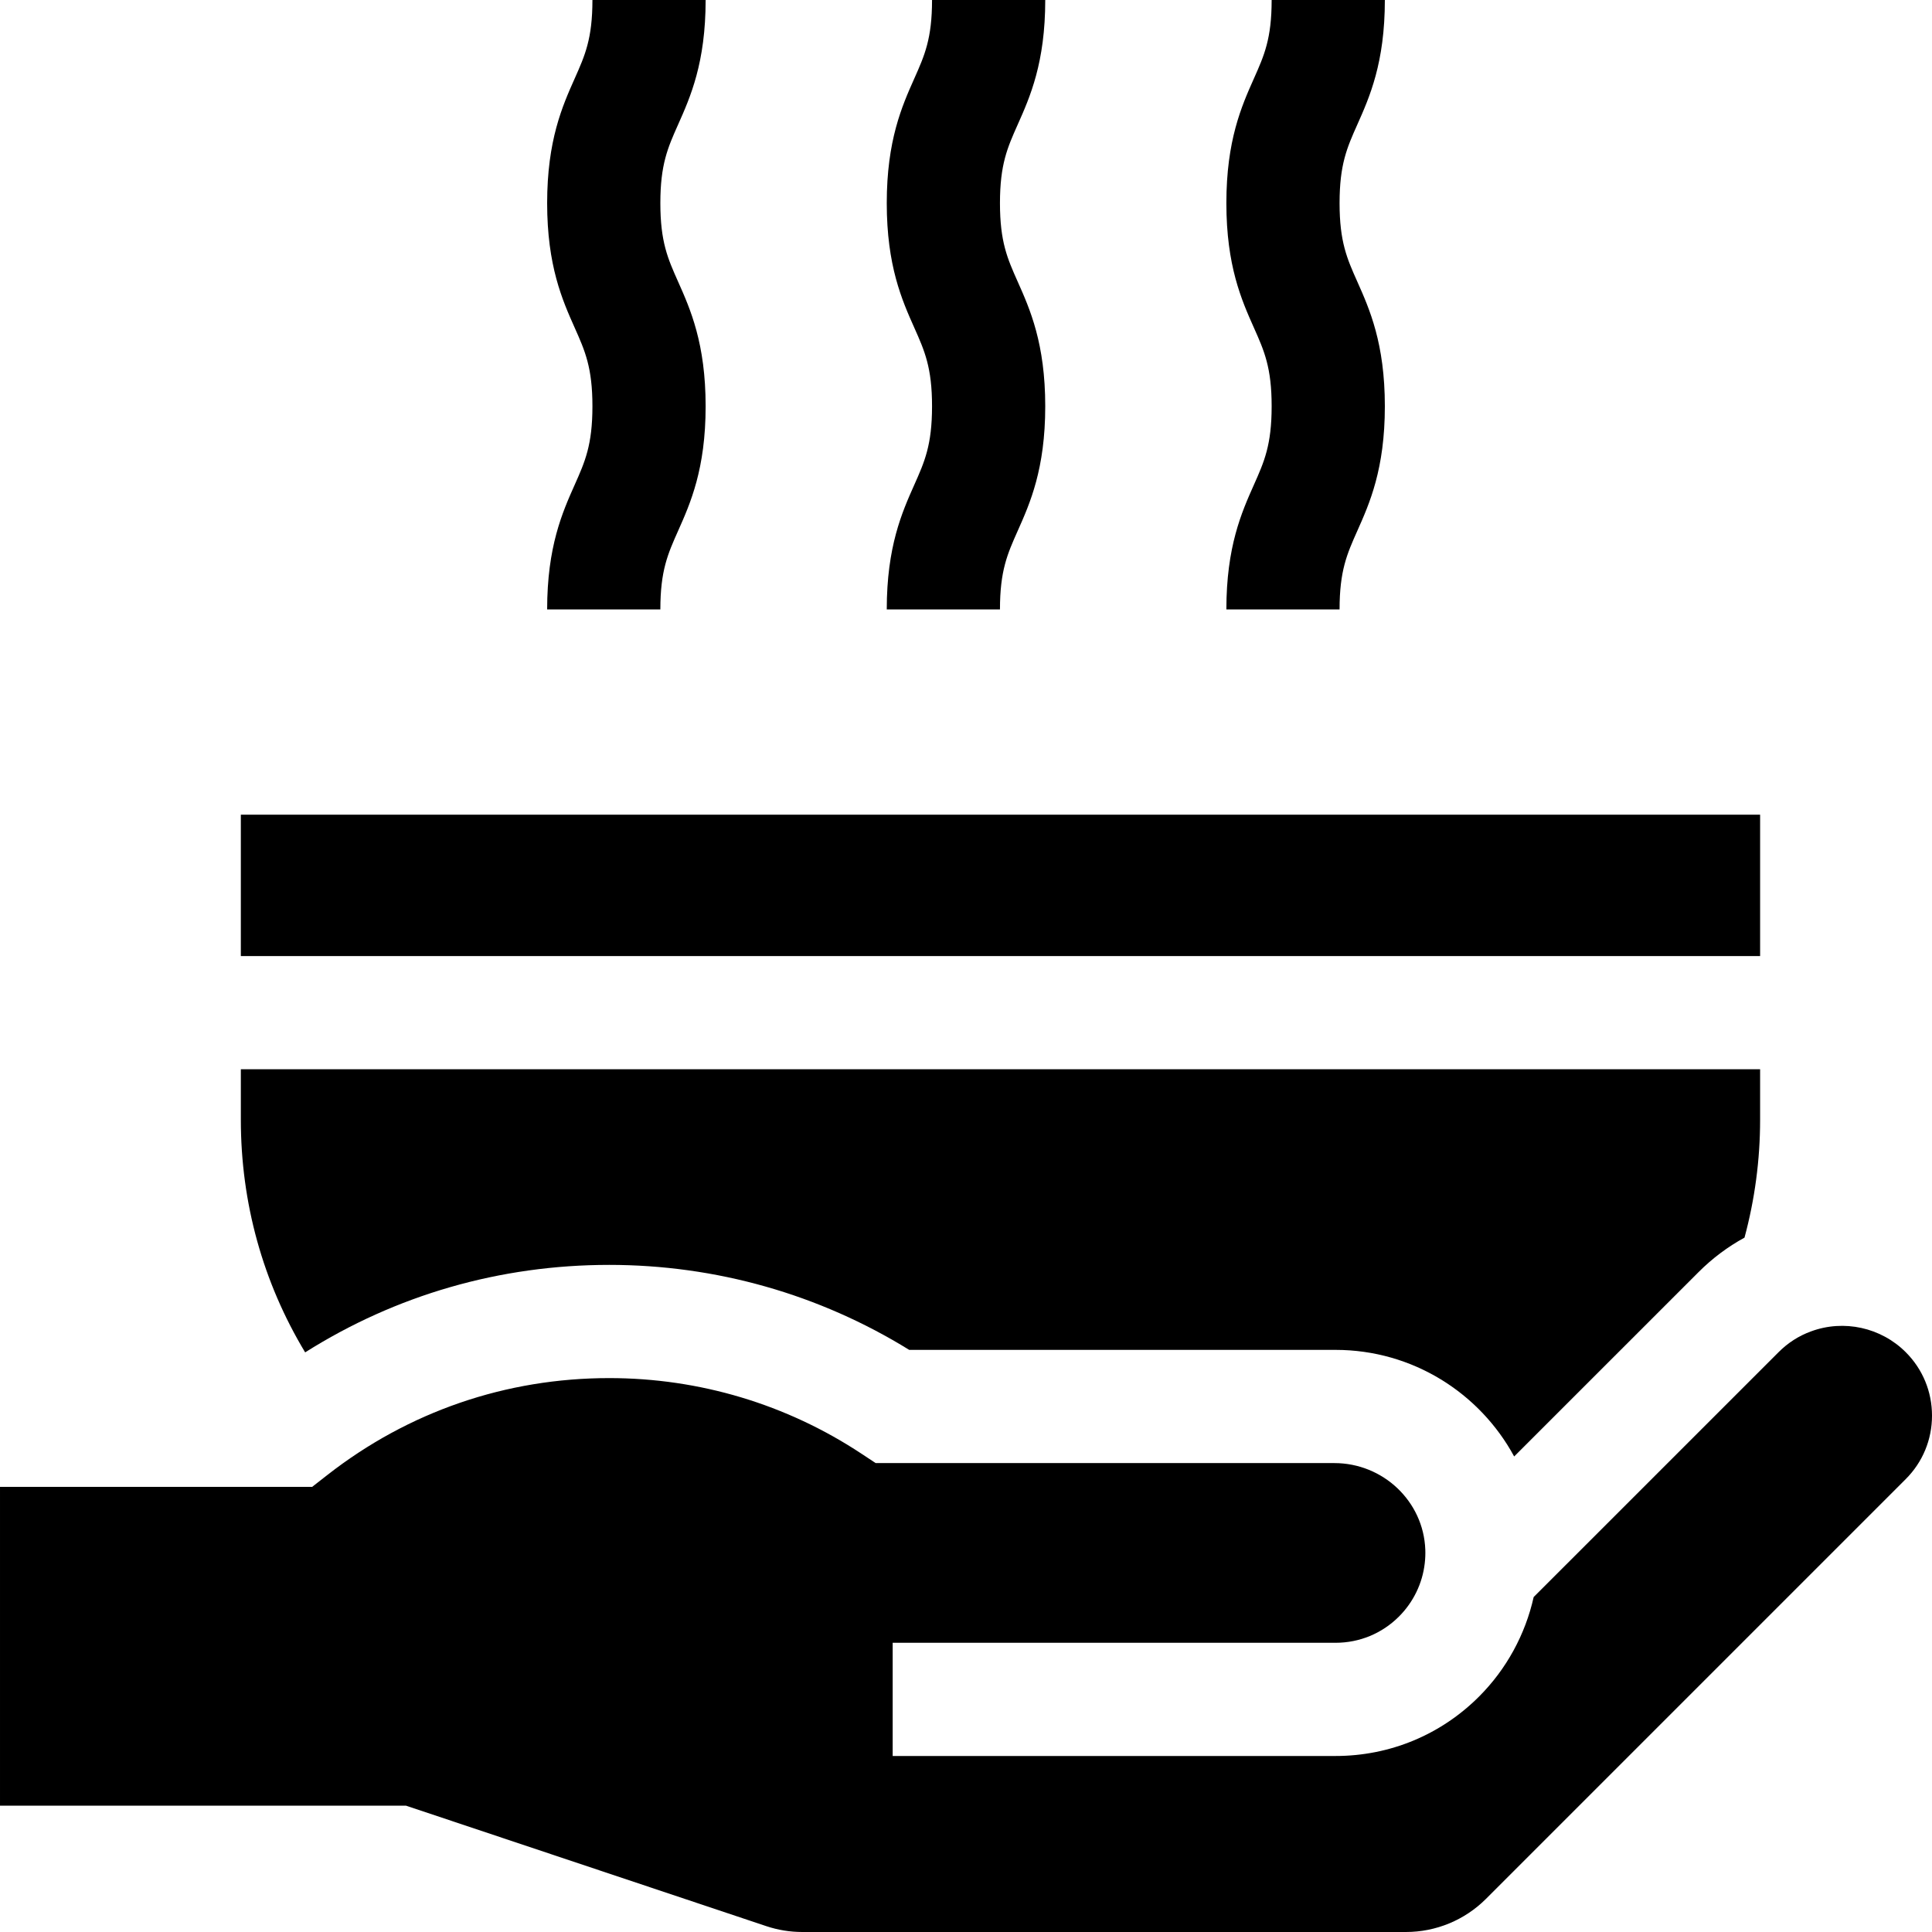 <svg id="Capa_1" enable-background="new 0 0 512 512" height="512" viewBox="0 0 512 512" width="512" xmlns="http://www.w3.org/2000/svg"><g><g><path d="m63.825 215.9h402.622v37.469h-402.622z"/><path d="m479.953 352.826-.044.016c-3.206 1.169-6.085 3.017-8.558 5.489l-64.913 64.903c-2.21 9.916-7.226 19.122-14.464 26.36-10.145 10.161-23.659 15.762-38.044 15.762h-117.361v-30h117.361c6.362 0 12.337-2.474 16.822-6.967 3.803-3.803 6.223-8.805 6.82-14.095l.003-.025c.143-1.24.189-2.394.145-3.582-.471-12.859-11.232-22.953-24.099-22.953h-121.561l-3.761-2.485c-19.841-13.109-42.957-20.039-66.848-20.039-27.353 0-53.172 8.871-74.666 25.654l-4.069 3.177h-82.716v84.484h107.604l95.482 31.927c3.067 1.026 6.28 1.548 9.514 1.548h159.993c7.957 0 15.587-3.161 21.213-8.787l111.221-111.221c4.5-4.494 6.975-10.469 6.975-16.831s-2.474-12.337-6.967-16.822c-6.555-6.553-16.396-8.715-25.082-5.513z"/><path d="m161.453 335.209c28.244 0 55.627 7.772 79.497 22.523h112.98c20.425 0 38.228 11.438 47.339 28.246l48.87-48.862c3.656-3.656 7.736-6.703 12.172-9.131 2.732-10.13 4.135-20.608 4.135-31.246v-13.371h-402.621v13.371c0 22.049 5.864 43.107 17.042 61.655 24.074-15.209 51.642-23.185 80.586-23.185z"/></g><g><path d="m235 161.5h30c0-10.267 1.972-14.689 4.7-20.811 3.252-7.295 7.3-16.375 7.3-33.025s-4.048-25.73-7.3-33.025c-2.729-6.121-4.7-10.543-4.7-20.81 0-10.265 1.972-14.687 4.7-20.806 3.252-7.295 7.3-16.374 7.3-33.023h-30c0 10.265-1.972 14.686-4.7 20.806-3.252 7.295-7.3 16.373-7.3 33.023 0 16.651 4.048 25.73 7.3 33.025 2.729 6.121 4.7 10.543 4.7 20.811s-1.972 14.689-4.7 20.811c-3.252 7.294-7.3 16.373-7.3 33.024z"/><path d="m325 161.5h30c0-10.267 1.972-14.689 4.7-20.811 3.252-7.295 7.3-16.375 7.3-33.025s-4.048-25.73-7.3-33.025c-2.729-6.121-4.7-10.543-4.7-20.81 0-10.265 1.972-14.687 4.7-20.806 3.252-7.295 7.3-16.374 7.3-33.023h-30c0 10.265-1.972 14.686-4.7 20.806-3.252 7.295-7.3 16.373-7.3 33.023 0 16.651 4.048 25.73 7.3 33.025 2.729 6.121 4.7 10.543 4.7 20.811s-1.972 14.689-4.7 20.811c-3.252 7.294-7.3 16.373-7.3 33.024z"/><path d="m145 161.5h30c0-10.267 1.972-14.689 4.7-20.811 3.252-7.295 7.3-16.375 7.3-33.025s-4.048-25.73-7.3-33.025c-2.729-6.121-4.7-10.543-4.7-20.81 0-10.265 1.972-14.687 4.7-20.806 3.252-7.295 7.3-16.374 7.3-33.023h-30c0 10.265-1.972 14.686-4.7 20.806-3.252 7.295-7.3 16.373-7.3 33.023 0 16.651 4.048 25.73 7.3 33.025 2.729 6.121 4.7 10.543 4.7 20.811s-1.972 14.689-4.7 20.811c-3.252 7.294-7.3 16.373-7.3 33.024z"/></g></g></svg>